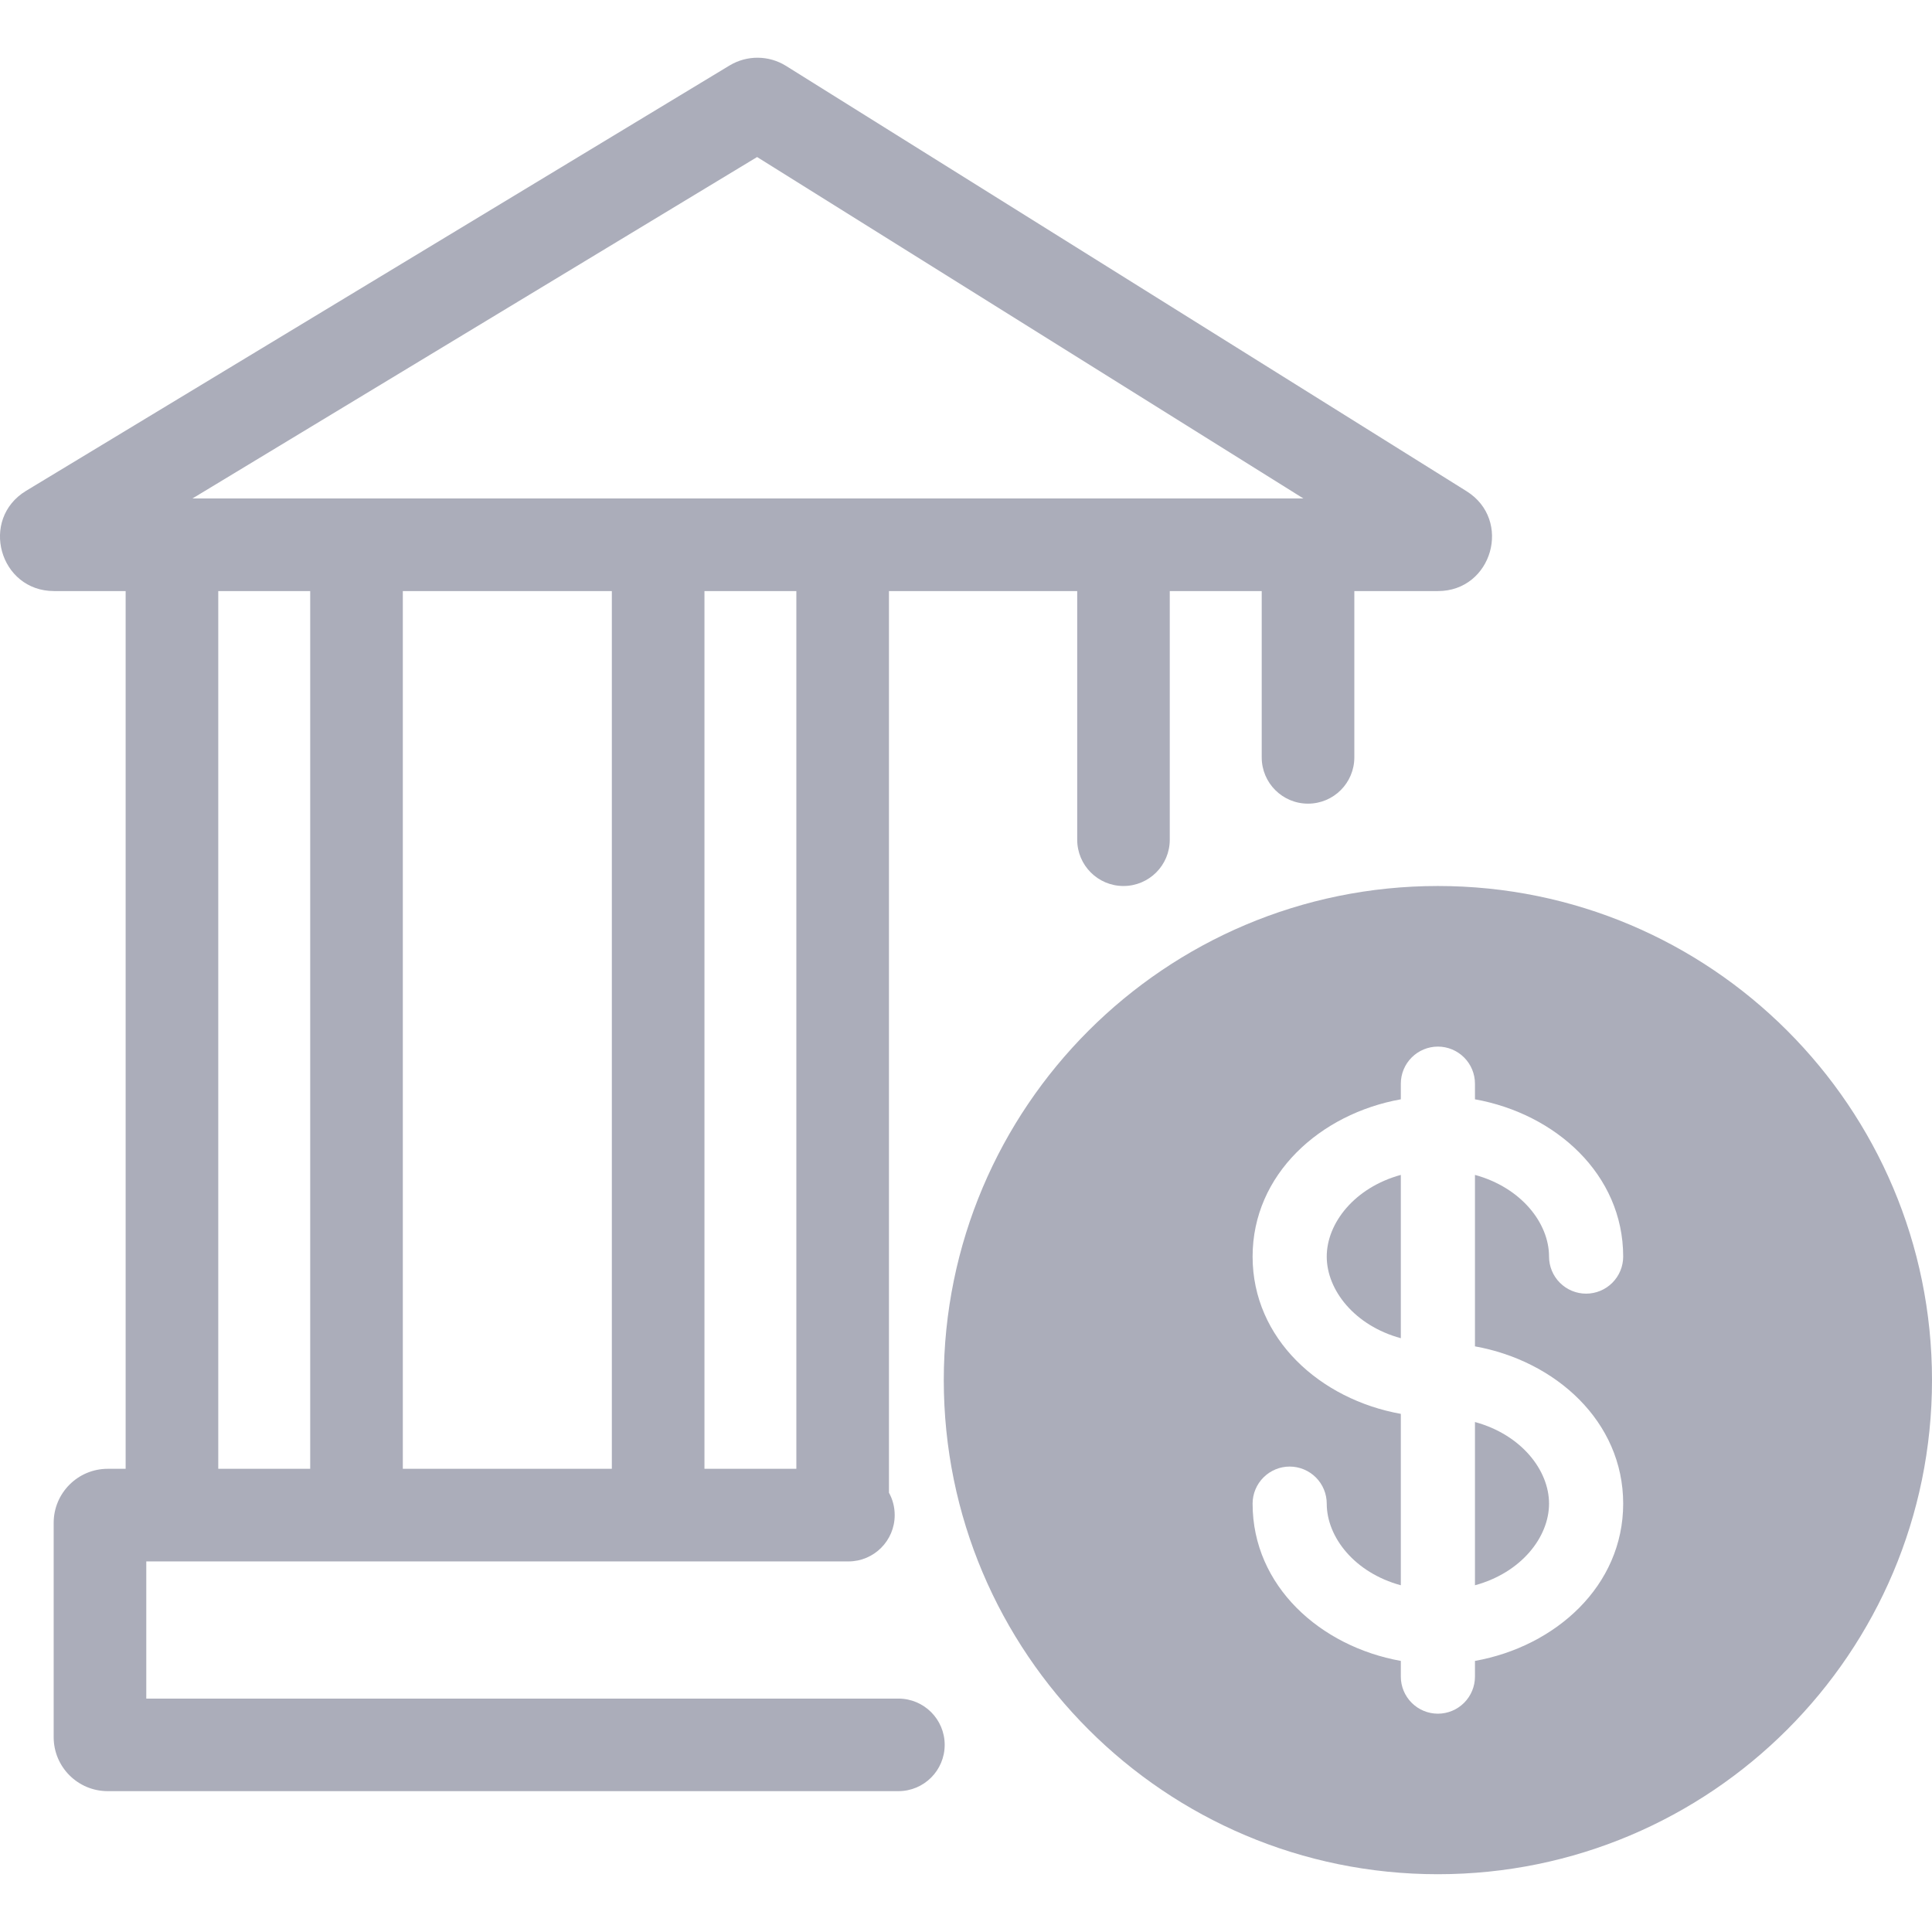<svg width="32" height="32" viewBox="0 0 32 32" fill="none"
    xmlns="http://www.w3.org/2000/svg">
    <path fill-rule="evenodd" clipRule="evenodd" d="M13.02 1.092C12.734 0.913 12.371 0.911 12.083 1.085L0.433 8.129C-0.342 8.598 -0.01 9.79 0.896 9.79H2.081V24.328H1.784C1.29 24.328 0.889 24.729 0.889 25.223V28.773C0.889 29.267 1.29 29.667 1.784 29.667H14.88C15.304 29.667 15.647 29.324 15.647 28.9C15.647 28.477 15.304 28.134 14.88 28.134H2.423V25.862H14.053C14.476 25.862 14.819 25.518 14.819 25.095C14.819 24.96 14.785 24.834 14.724 24.724V9.79H17.842V13.908C17.842 14.332 18.185 14.675 18.608 14.675C19.032 14.675 19.375 14.332 19.375 13.908V9.79H20.898V12.544C20.898 12.968 21.241 13.311 21.665 13.311C22.089 13.311 22.432 12.968 22.432 12.544V9.79H23.817C24.715 9.79 25.053 8.613 24.291 8.136L13.02 1.092ZM3.188 8.256L12.54 2.601L21.588 8.256H3.188ZM5.138 24.328H3.615V9.79H5.138V24.328ZM10.134 24.328H6.672V9.79H10.134V24.328ZM13.19 24.328H11.668V9.79H13.19V24.328Z" fill="#ABADBA"/>
    <path d="M21.975 20.813C21.975 20.258 22.436 19.67 23.202 19.46V22.165C22.436 21.956 21.975 21.368 21.975 20.813Z" fill="#ABADBA"/>
    <path d="M24.43 23.553C25.196 23.762 25.657 24.35 25.657 24.905C25.657 25.46 25.196 26.049 24.43 26.257V23.553Z" fill="#ABADBA"/>
    <path fill-rule="evenodd" clipRule="evenodd" d="M32 22.859C32 27.379 28.336 31.043 23.816 31.043C19.296 31.043 15.632 27.379 15.632 22.859C15.632 18.339 19.296 14.675 23.816 14.675C28.336 14.675 32 18.339 32 22.859ZM23.816 17.335C23.979 17.335 24.135 17.4 24.25 17.515C24.365 17.63 24.43 17.786 24.43 17.949V18.208C25.764 18.447 26.885 19.45 26.885 20.813C26.885 20.976 26.82 21.132 26.705 21.247C26.59 21.362 26.434 21.427 26.271 21.427C26.108 21.427 25.952 21.362 25.837 21.247C25.722 21.132 25.657 20.976 25.657 20.813C25.657 20.258 25.196 19.67 24.43 19.46V22.3C25.764 22.539 26.885 23.542 26.885 24.905C26.885 26.269 25.764 27.271 24.43 27.51V27.77C24.43 27.933 24.365 28.089 24.25 28.204C24.135 28.319 23.979 28.384 23.816 28.384C23.653 28.384 23.497 28.319 23.382 28.204C23.267 28.089 23.202 27.933 23.202 27.77V27.51C21.868 27.271 20.747 26.269 20.747 24.905C20.747 24.742 20.812 24.586 20.927 24.471C21.042 24.356 21.198 24.291 21.361 24.291C21.523 24.291 21.68 24.356 21.795 24.471C21.91 24.586 21.975 24.742 21.975 24.905C21.975 25.46 22.436 26.049 23.202 26.257V23.418C21.868 23.179 20.747 22.177 20.747 20.813C20.747 19.45 21.868 18.447 23.202 18.208V17.949C23.202 17.786 23.267 17.63 23.382 17.515C23.497 17.4 23.653 17.335 23.816 17.335Z" fill="#ABADBA"/>
</svg>
